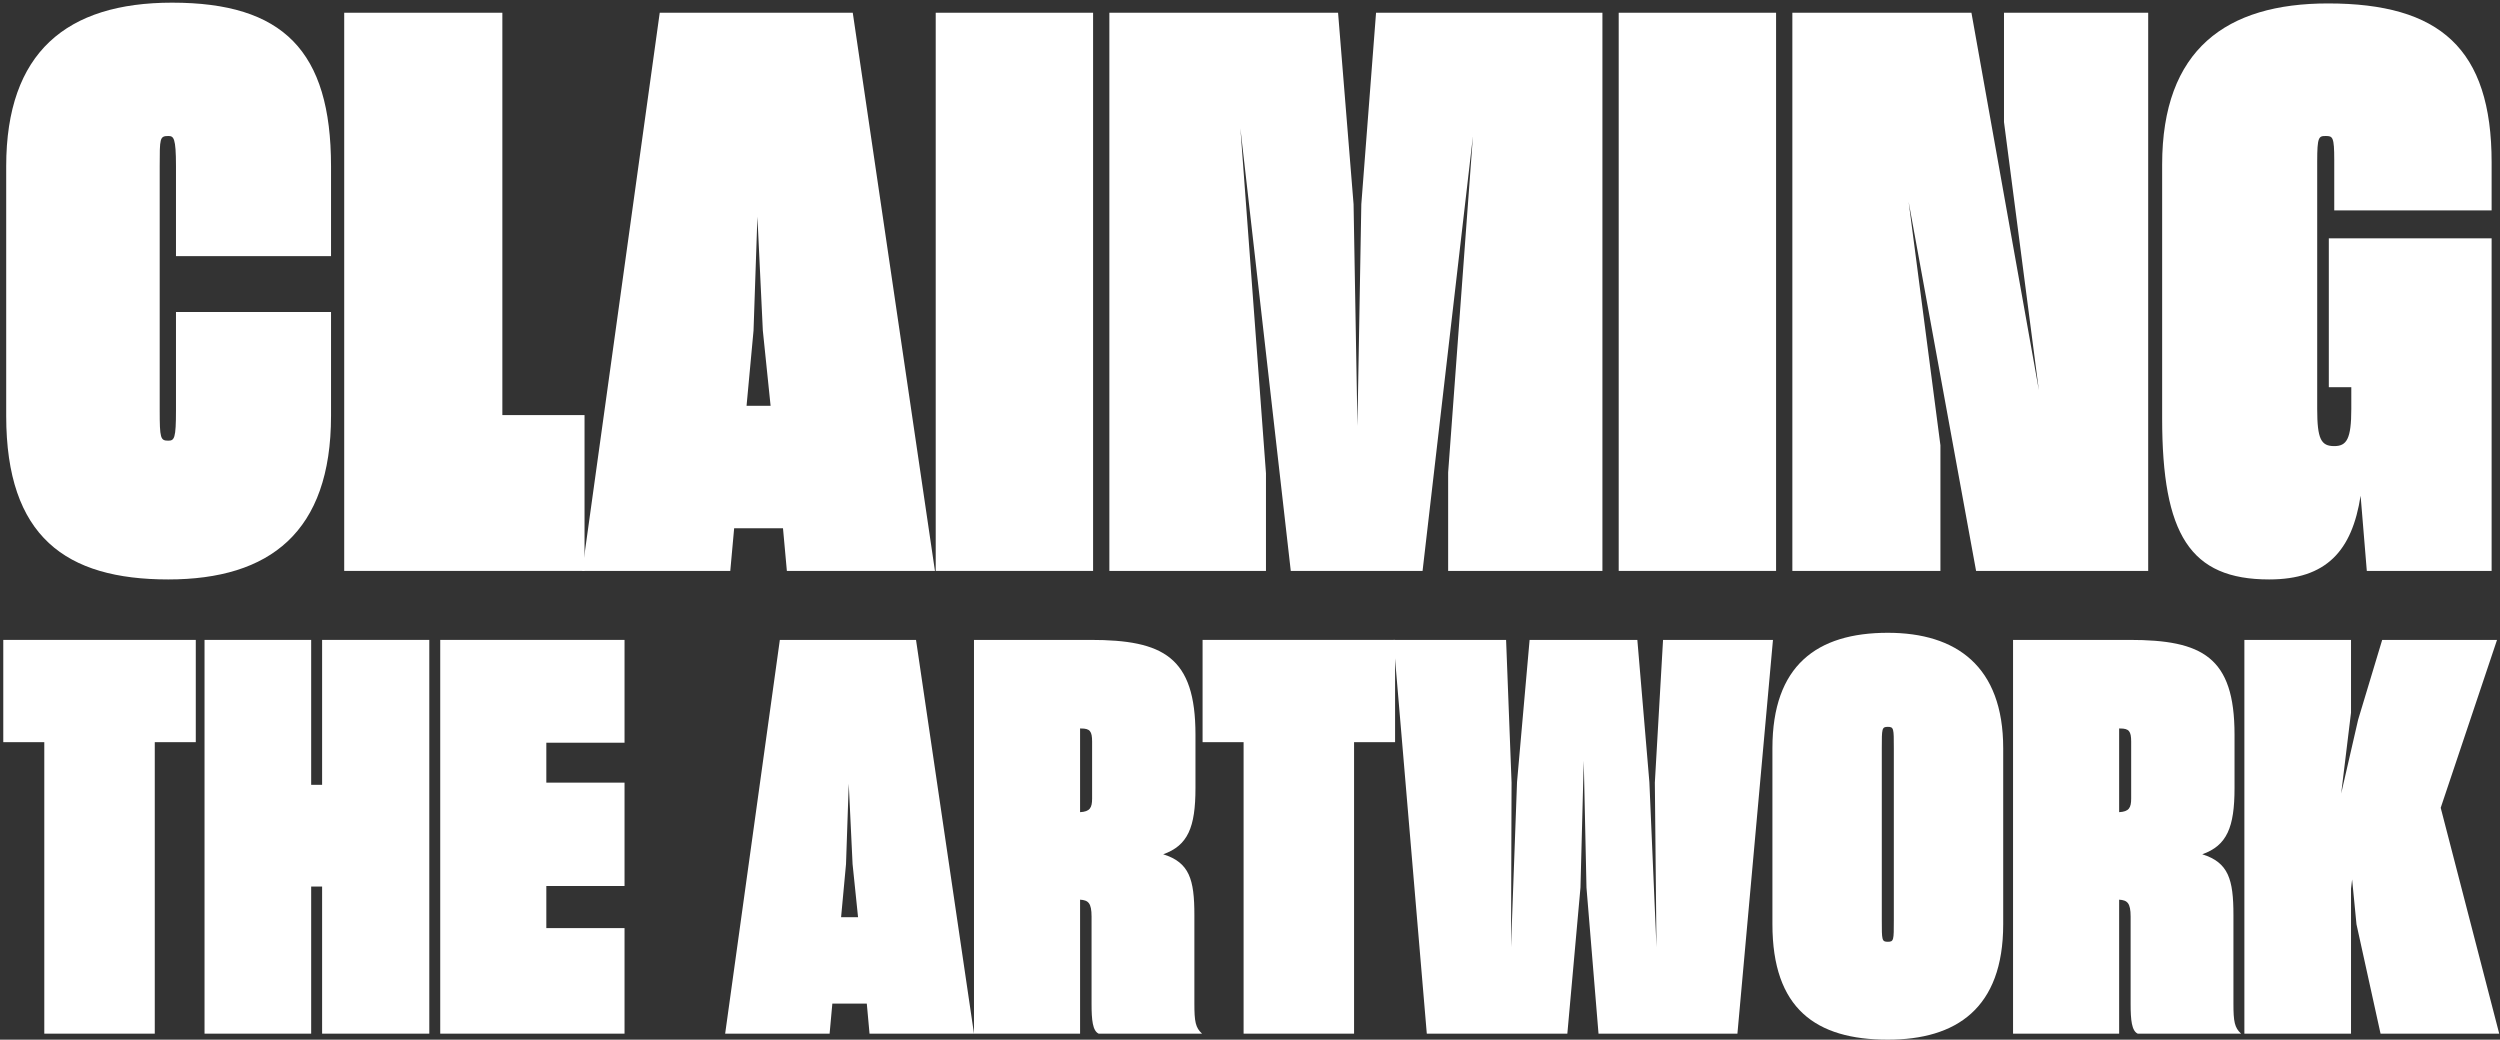 <svg width="416px" height="173px" viewBox="0 0 416 173" version="1.1" xmlns="http://www.w3.org/2000/svg" xmlns:xlink="http://www.w3.org/1999/xlink">
    <rect x="0" y="0" width="416" height="173" fill="#333333" stroke="none"/>
    <g id="mainpage" stroke="none" stroke-width="1" fill="none" fill-rule="evenodd">
        <g id="PM-NFT-LP-Desktop-Copy-68" transform="translate(-926, -451)" fill="#FFFFFF" fill-rule="nonzero">
            <g id="CLAIMING-THE-ARTWORK" transform="translate(926.546, 451.443)">
                <path d="M27.447,95.976 C44.346,95.976 54.537,88.107 54.537,68.757 L54.537,51.471 L28.737,51.471 L28.737,67.854 C28.737,72.498 28.479,72.885 27.447,72.885 C26.157,72.885 26.028,72.498 26.028,67.854 L26.028,27.219 C26.028,22.575 26.028,22.188 27.447,22.188 C28.35,22.188 28.737,22.446 28.737,27.219 L28.737,42.183 L54.537,42.183 L54.537,27.219 C54.537,7.998 46.539,0 28.092,0 C10.548,0 0.486,8.256 0.486,27.219 L0.486,68.757 C0.486,88.881 10.419,95.976 27.447,95.976 Z" id="Path"></path>
                <polygon id="Path" points="56.73 1.677 56.73 94.557 96.72 94.557 96.72 68.628 83.046 68.628 83.046 1.677"></polygon>
                <path d="M96.333,94.557 L120.972,94.557 L121.617,87.462 L129.744,87.462 L130.389,94.557 L155.028,94.557 L141.354,1.677 L109.233,1.677 L96.333,94.557 Z M124.842,54.567 L125.487,35.604 L126.39,54.567 L127.68,67.08 L123.681,67.08 L124.842,54.567 Z" id="Shape"></path>
                <polygon id="Path" points="155.157 94.557 181.344 94.557 181.344 1.677 155.157 1.677"></polygon>
                <polygon id="Path" points="184.053 94.557 210.111 94.557 210.111 78.303 205.854 20.898 214.239 94.557 236.169 94.557 244.554 22.188 240.426 78.174 240.426 94.557 266.097 94.557 266.097 1.677 228.429 1.677 225.978 33.54 225.333 70.434 224.688 33.54 222.108 1.677 184.053 1.677"></polygon>
                <polygon id="Path" points="268.806 94.557 294.993 94.557 294.993 1.677 268.806 1.677"></polygon>
                <polygon id="Path" points="297.702 94.557 322.341 94.557 322.341 73.659 317.052 33.153 328.275 94.557 356.913 94.557 356.913 1.677 332.919 1.677 332.919 19.866 338.724 64.5 327.501 1.677 297.702 1.677"></polygon>
                <path d="M377.037,95.976 C386.583,95.976 390.84,91.203 392.259,82.044 L393.291,94.557 L414.06,94.557 L414.06,39.216 L386.97,39.216 L386.97,63.984 L390.711,63.984 L390.711,67.596 C390.711,72.627 389.937,73.788 387.873,73.788 C385.68,73.788 385.035,72.627 385.035,67.596 L385.035,26.445 C385.035,22.317 385.293,22.188 386.454,22.188 C387.615,22.188 387.873,22.317 387.873,26.187 L387.873,34.572 L414.06,34.572 L414.06,26.574 C414.06,7.611 405.417,0.129 386.841,0.129 C369.942,0.129 359.235,7.74 359.235,26.961 L359.235,69.144 C359.235,88.494 363.879,95.976 377.037,95.976 Z" id="Path"></path>
                <polygon id="Path" points="6.825 171.557 25.207 171.557 25.207 123.054 32.032 123.054 32.032 106.037 0 106.037 0 123.054 6.825 123.054"></polygon>
                <polygon id="Path" points="33.488 106.037 33.488 171.557 51.233 171.557 51.233 147.078 53.053 147.078 53.053 171.557 70.889 171.557 70.889 106.037 53.053 106.037 53.053 130.152 51.233 130.152 51.233 106.037"></polygon>
                <polygon id="Path" points="72.709 171.557 103.376 171.557 103.376 153.994 90.363 153.994 90.363 146.987 103.376 146.987 103.376 129.788 90.363 129.788 90.363 123.145 103.376 123.145 103.376 106.037 72.709 106.037"></polygon>
                <path d="M120.12,171.557 L137.501,171.557 L137.956,166.552 L143.689,166.552 L144.144,171.557 L161.525,171.557 L151.879,106.037 L129.22,106.037 L120.12,171.557 Z M140.231,143.347 L140.686,129.97 L141.323,143.347 L142.233,152.174 L139.412,152.174 L140.231,143.347 Z" id="Shape"></path>
                <path d="M161.525,171.557 L179.179,171.557 L179.179,149.262 C180.544,149.353 181.09,149.808 181.09,152.083 L181.09,166.643 C181.09,169.282 181.272,171.102 182.273,171.557 L199.472,171.557 C198.38,170.556 198.198,169.555 198.198,166.552 L198.198,151.81 C198.198,145.895 197.379,143.074 193.011,141.709 C197.106,140.253 198.38,137.25 198.38,130.698 L198.38,121.78 C198.38,108.858 193.011,106.037 180.908,106.037 L161.525,106.037 L161.525,171.557 Z M179.361,120.779 C180.817,120.779 181.181,121.234 181.181,122.963 L181.181,132.427 C181.181,133.974 180.817,134.611 179.179,134.702 L179.179,120.779 L179.361,120.779 Z" id="Shape"></path>
                <polygon id="Path" points="206.388 171.557 224.77 171.557 224.77 123.054 231.595 123.054 231.595 106.037 199.563 106.037 199.563 123.054 206.388 123.054"></polygon>
                <polygon id="Path" points="236.873 171.557 260.26 171.557 262.444 147.26 262.99 126.148 263.445 147.26 265.447 171.557 288.561 171.557 294.476 106.037 276.185 106.037 274.82 129.788 275.093 157.179 273.91 129.697 271.908 106.037 253.981 106.037 251.888 129.697 250.887 157.179 250.978 129.788 250.068 106.037 231.322 106.037"></polygon>
                <path d="M313.586,172.558 C324.961,172.558 332.787,167.371 332.787,153.357 L332.787,124.055 C332.787,110.405 324.961,104.854 313.586,104.854 C301.756,104.854 294.385,110.314 294.385,124.055 L294.385,153.357 C294.385,167.371 301.574,172.558 313.586,172.558 Z M313.586,156.269 C312.585,156.269 312.585,155.996 312.585,152.72 L312.585,124.055 C312.585,120.779 312.585,120.506 313.586,120.506 C314.587,120.506 314.587,120.779 314.587,124.055 L314.587,152.72 C314.587,155.996 314.587,156.269 313.586,156.269 Z" id="Shape"></path>
                <path d="M334.425,171.557 L352.079,171.557 L352.079,149.262 C353.444,149.353 353.99,149.808 353.99,152.083 L353.99,166.643 C353.99,169.282 354.172,171.102 355.173,171.557 L372.372,171.557 C371.28,170.556 371.098,169.555 371.098,166.552 L371.098,151.81 C371.098,145.895 370.279,143.074 365.911,141.709 C370.006,140.253 371.28,137.25 371.28,130.698 L371.28,121.78 C371.28,108.858 365.911,106.037 353.808,106.037 L334.425,106.037 L334.425,171.557 Z M352.261,120.779 C353.717,120.779 354.081,121.234 354.081,122.963 L354.081,132.427 C354.081,133.974 353.717,134.611 352.079,134.702 L352.079,120.779 L352.261,120.779 Z" id="Shape"></path>
                <polygon id="Path" points="391.573 153.357 395.577 171.557 415.324 171.557 405.587 133.974 414.96 106.037 395.85 106.037 391.846 119.323 389.025 131.608 390.663 118.14 390.663 106.037 372.918 106.037 372.918 171.557 390.663 171.557 390.663 147.442 390.845 145.895"></polygon>
            </g>
        </g>
    </g>
</svg>